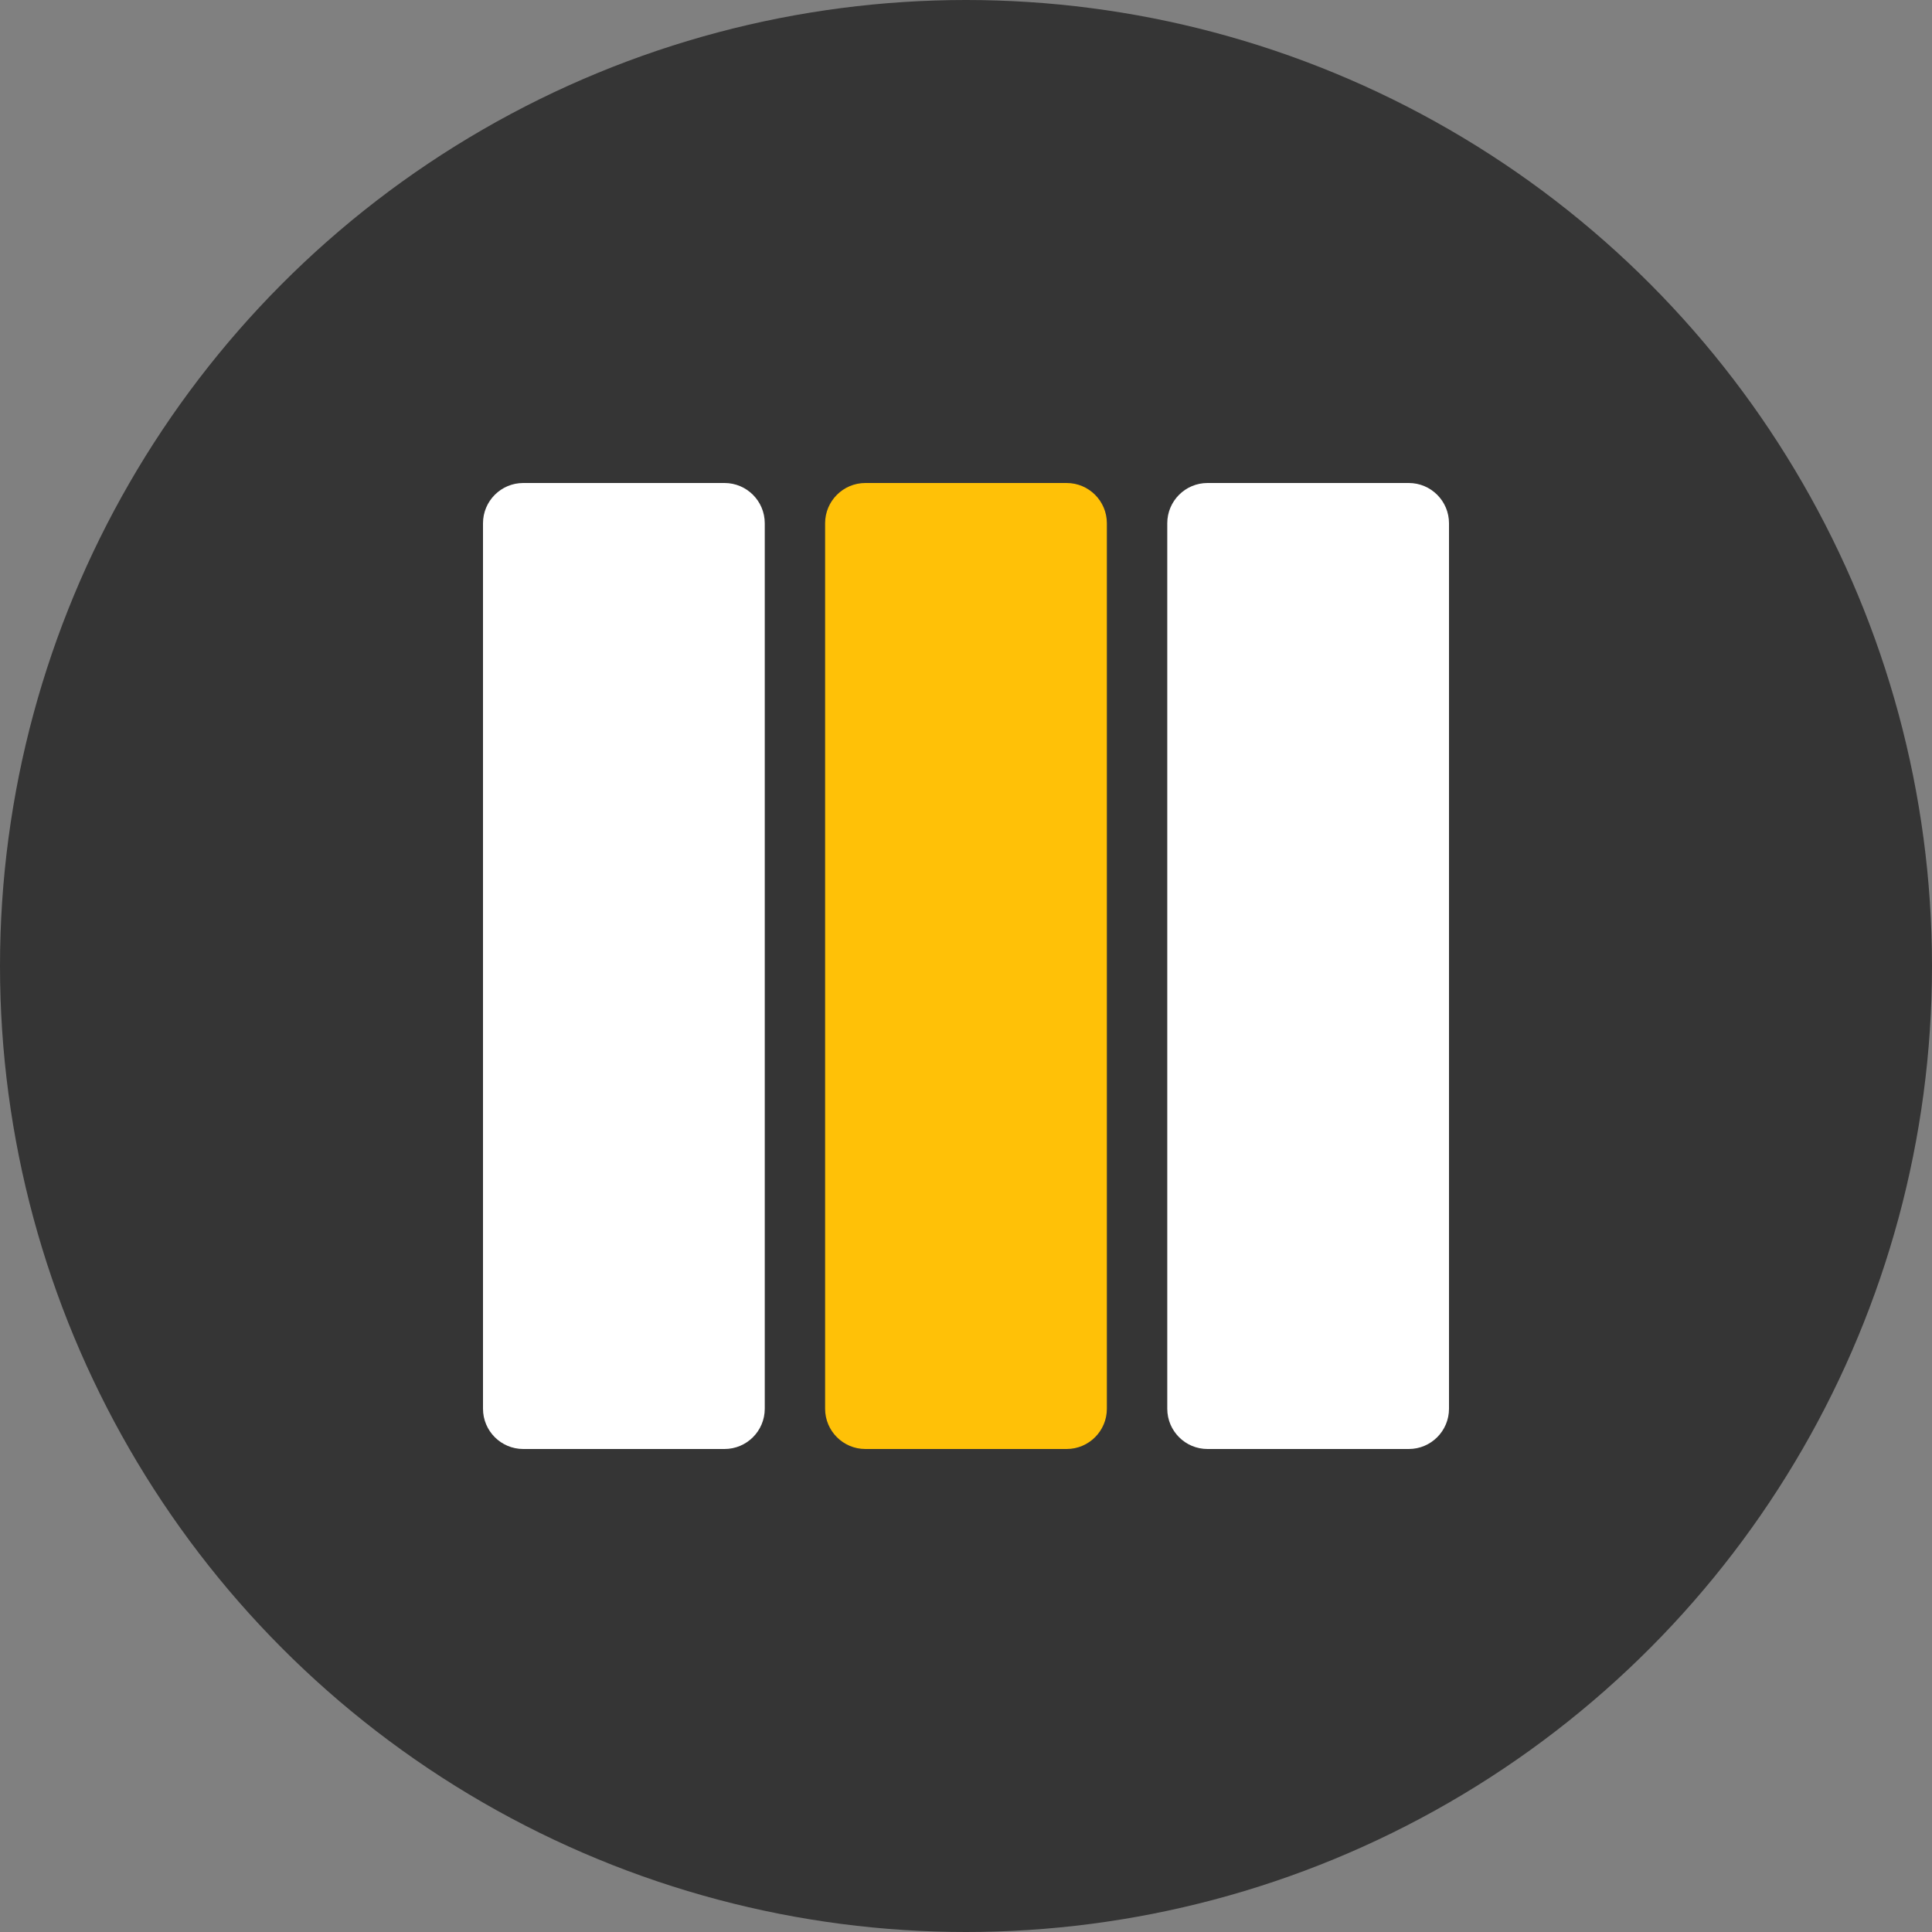 <svg width="80" height="80" viewBox="0 0 80 80" fill="none" xmlns="http://www.w3.org/2000/svg">
<rect x="0" y="0" width="80" height="80" fill="#808080" stroke="none"/>
<circle cx="40" cy="40" r="40" fill="#353535"/>
<g clip-path="url(#clip0)">
<path d="M21.667 20C20.747 20 20 20.747 20 21.667V58.333C20 59.253 20.747 60 21.667 60H30C30.92 60 31.667 59.253 31.667 58.333V21.667C31.667 20.747 30.92 20 30 20H21.667Z" fill="white"/>
<path d="M58.334 20H50C49.08 20 48.334 20.747 48.334 21.667V58.333C48.334 59.253 49.08 60 50 60H58.334C59.254 60 60 59.253 60 58.333V21.667C60 20.747 59.254 20 58.334 20Z" fill="white"/>
<path d="M34.166 21.667V58.333C34.166 59.253 34.913 60 35.833 60H44.166C45.087 60 45.833 59.253 45.833 58.333V21.667C45.833 20.747 45.087 20 44.166 20H35.833C34.913 20 34.166 20.747 34.166 21.667Z" fill="#FFC107"/>
</g>
<defs>
<clipPath id="clip0">
<rect width="40" height="40" fill="white" transform="translate(20 20)"/>
</clipPath>
</defs>
</svg>
